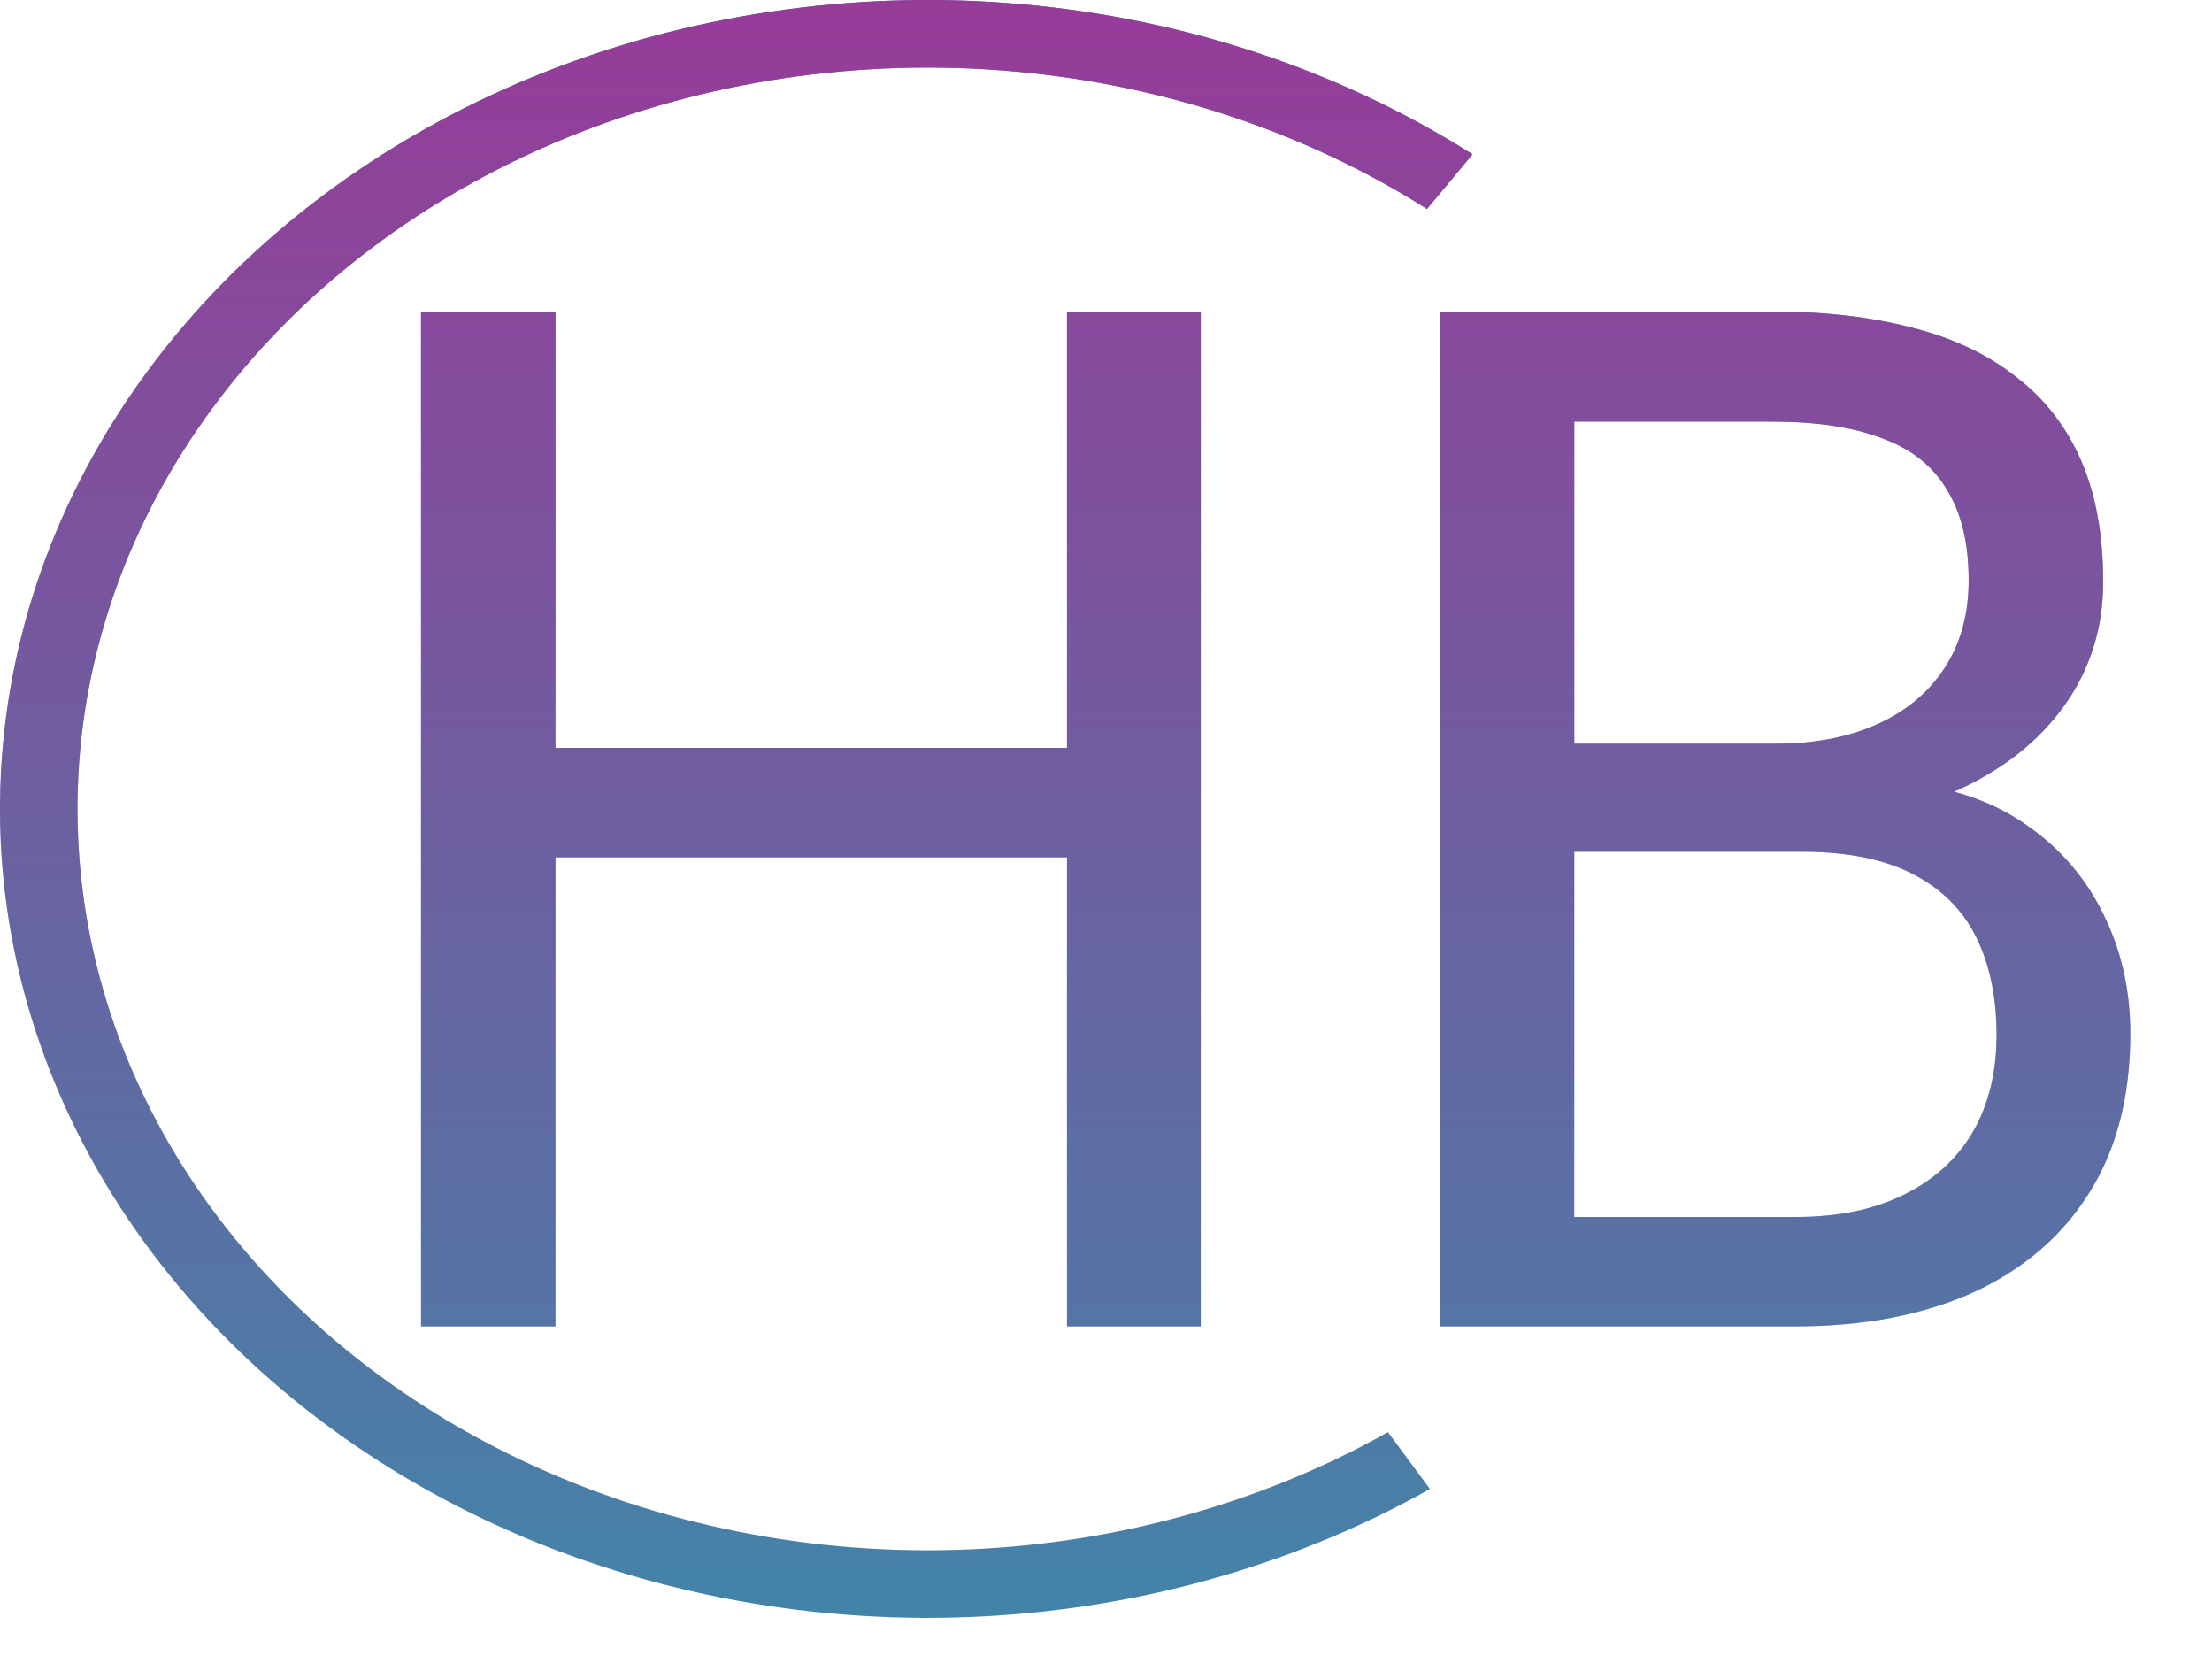 <svg width="372" height="281" viewBox="0 0 372 281" fill="none" xmlns="http://www.w3.org/2000/svg">
<path d="M247.647 25.944C224.668 11.4 197.572 2.601 169.279 0.494C140.986 -1.614 112.57 3.052 87.094 13.986C61.618 24.921 40.049 41.71 24.712 62.544C9.375 83.378 0.851 107.466 0.061 132.212C-0.73 156.958 6.241 181.423 20.224 202.969C34.207 224.515 54.67 242.325 79.408 254.48C104.146 266.634 132.22 272.671 160.604 271.941C188.987 271.21 216.604 263.74 240.476 250.334L233.419 240.782C211.541 253.067 186.231 259.914 160.219 260.584C134.207 261.253 108.478 255.72 85.807 244.581C63.136 233.442 44.382 217.12 31.568 197.374C18.753 177.628 12.364 155.207 13.088 132.529C13.813 109.85 21.625 87.774 35.68 68.681C49.736 49.588 69.503 34.201 92.851 24.18C116.198 14.159 142.24 9.883 168.169 11.815C194.099 13.746 218.931 21.81 239.991 35.139L247.647 25.944Z" fill="#4384A8"/>
<path d="M247.647 25.944C224.668 11.4 197.572 2.601 169.279 0.494C140.986 -1.614 112.57 3.052 87.094 13.986C61.618 24.921 40.049 41.71 24.712 62.544C9.375 83.378 0.851 107.466 0.061 132.212C-0.73 156.958 6.241 181.423 20.224 202.969C34.207 224.515 54.67 242.325 79.408 254.48C104.146 266.634 132.22 272.671 160.604 271.941C188.987 271.21 216.604 263.74 240.476 250.334L233.419 240.782C211.541 253.067 186.231 259.914 160.219 260.584C134.207 261.253 108.478 255.72 85.807 244.581C63.136 233.442 44.382 217.12 31.568 197.374C18.753 177.628 12.364 155.207 13.088 132.529C13.813 109.85 21.625 87.774 35.68 68.681C49.736 49.588 69.503 34.201 92.851 24.18C116.198 14.159 142.24 9.883 168.169 11.815C194.099 13.746 218.931 21.81 239.991 35.139L247.647 25.944Z" fill="url(#paint0_linear_11_2)"/>
<path d="M182.25 125.734V144.133H89.906V125.734H182.25ZM93.422 52.375V223H70.805V52.375H93.422ZM201.938 52.375V223H179.438V52.375H201.938ZM302.953 143.195H259.711L259.477 125.031H298.734C305.219 125.031 310.883 123.938 315.727 121.75C320.57 119.562 324.32 116.438 326.977 112.375C329.711 108.234 331.078 103.312 331.078 97.609C331.078 91.359 329.867 86.281 327.445 82.375C325.102 78.391 321.469 75.5 316.547 73.703C311.703 71.828 305.531 70.891 298.031 70.891H264.75V223H242.133V52.375H298.031C306.781 52.375 314.594 53.273 321.469 55.07C328.344 56.789 334.164 59.523 338.93 63.273C343.773 66.945 347.445 71.633 349.945 77.336C352.445 83.039 353.695 89.875 353.695 97.844C353.695 104.875 351.898 111.242 348.305 116.945C344.711 122.57 339.711 127.18 333.305 130.773C326.977 134.367 319.555 136.672 311.039 137.688L302.953 143.195ZM301.898 223H250.805L263.578 204.602H301.898C309.086 204.602 315.18 203.352 320.18 200.852C325.258 198.352 329.125 194.836 331.781 190.305C334.438 185.695 335.766 180.266 335.766 174.016C335.766 167.688 334.633 162.219 332.367 157.609C330.102 153 326.547 149.445 321.703 146.945C316.859 144.445 310.609 143.195 302.953 143.195H270.727L270.961 125.031H315.023L319.828 131.594C328.031 132.297 334.984 134.641 340.688 138.625C346.391 142.531 350.727 147.531 353.695 153.625C356.742 159.719 358.266 166.438 358.266 173.781C358.266 184.406 355.922 193.391 351.234 200.734C346.625 208 340.102 213.547 331.664 217.375C323.227 221.125 313.305 223 301.898 223Z" fill="#4384A8"/>
<path d="M182.25 125.734V144.133H89.906V125.734H182.25ZM93.422 52.375V223H70.805V52.375H93.422ZM201.938 52.375V223H179.438V52.375H201.938ZM302.953 143.195H259.711L259.477 125.031H298.734C305.219 125.031 310.883 123.938 315.727 121.75C320.57 119.562 324.32 116.438 326.977 112.375C329.711 108.234 331.078 103.312 331.078 97.609C331.078 91.359 329.867 86.281 327.445 82.375C325.102 78.391 321.469 75.5 316.547 73.703C311.703 71.828 305.531 70.891 298.031 70.891H264.75V223H242.133V52.375H298.031C306.781 52.375 314.594 53.273 321.469 55.07C328.344 56.789 334.164 59.523 338.93 63.273C343.773 66.945 347.445 71.633 349.945 77.336C352.445 83.039 353.695 89.875 353.695 97.844C353.695 104.875 351.898 111.242 348.305 116.945C344.711 122.57 339.711 127.18 333.305 130.773C326.977 134.367 319.555 136.672 311.039 137.688L302.953 143.195ZM301.898 223H250.805L263.578 204.602H301.898C309.086 204.602 315.18 203.352 320.18 200.852C325.258 198.352 329.125 194.836 331.781 190.305C334.438 185.695 335.766 180.266 335.766 174.016C335.766 167.688 334.633 162.219 332.367 157.609C330.102 153 326.547 149.445 321.703 146.945C316.859 144.445 310.609 143.195 302.953 143.195H270.727L270.961 125.031H315.023L319.828 131.594C328.031 132.297 334.984 134.641 340.688 138.625C346.391 142.531 350.727 147.531 353.695 153.625C356.742 159.719 358.266 166.438 358.266 173.781C358.266 184.406 355.922 193.391 351.234 200.734C346.625 208 340.102 213.547 331.664 217.375C323.227 221.125 313.305 223 301.898 223Z" fill="url(#paint1_linear_11_2)"/>
<defs>
<linearGradient id="paint0_linear_11_2" x1="156" y1="0" x2="156" y2="272" gradientUnits="userSpaceOnUse">
<stop stop-color="#973B99"/>
<stop offset="1" stop-color="#973B99" stop-opacity="0"/>
</linearGradient>
<linearGradient id="paint1_linear_11_2" x1="211.5" y1="0" x2="211.5" y2="281" gradientUnits="userSpaceOnUse">
<stop stop-color="#973B99"/>
<stop offset="1" stop-color="#973B99" stop-opacity="0"/>
</linearGradient>
</defs>
</svg>
